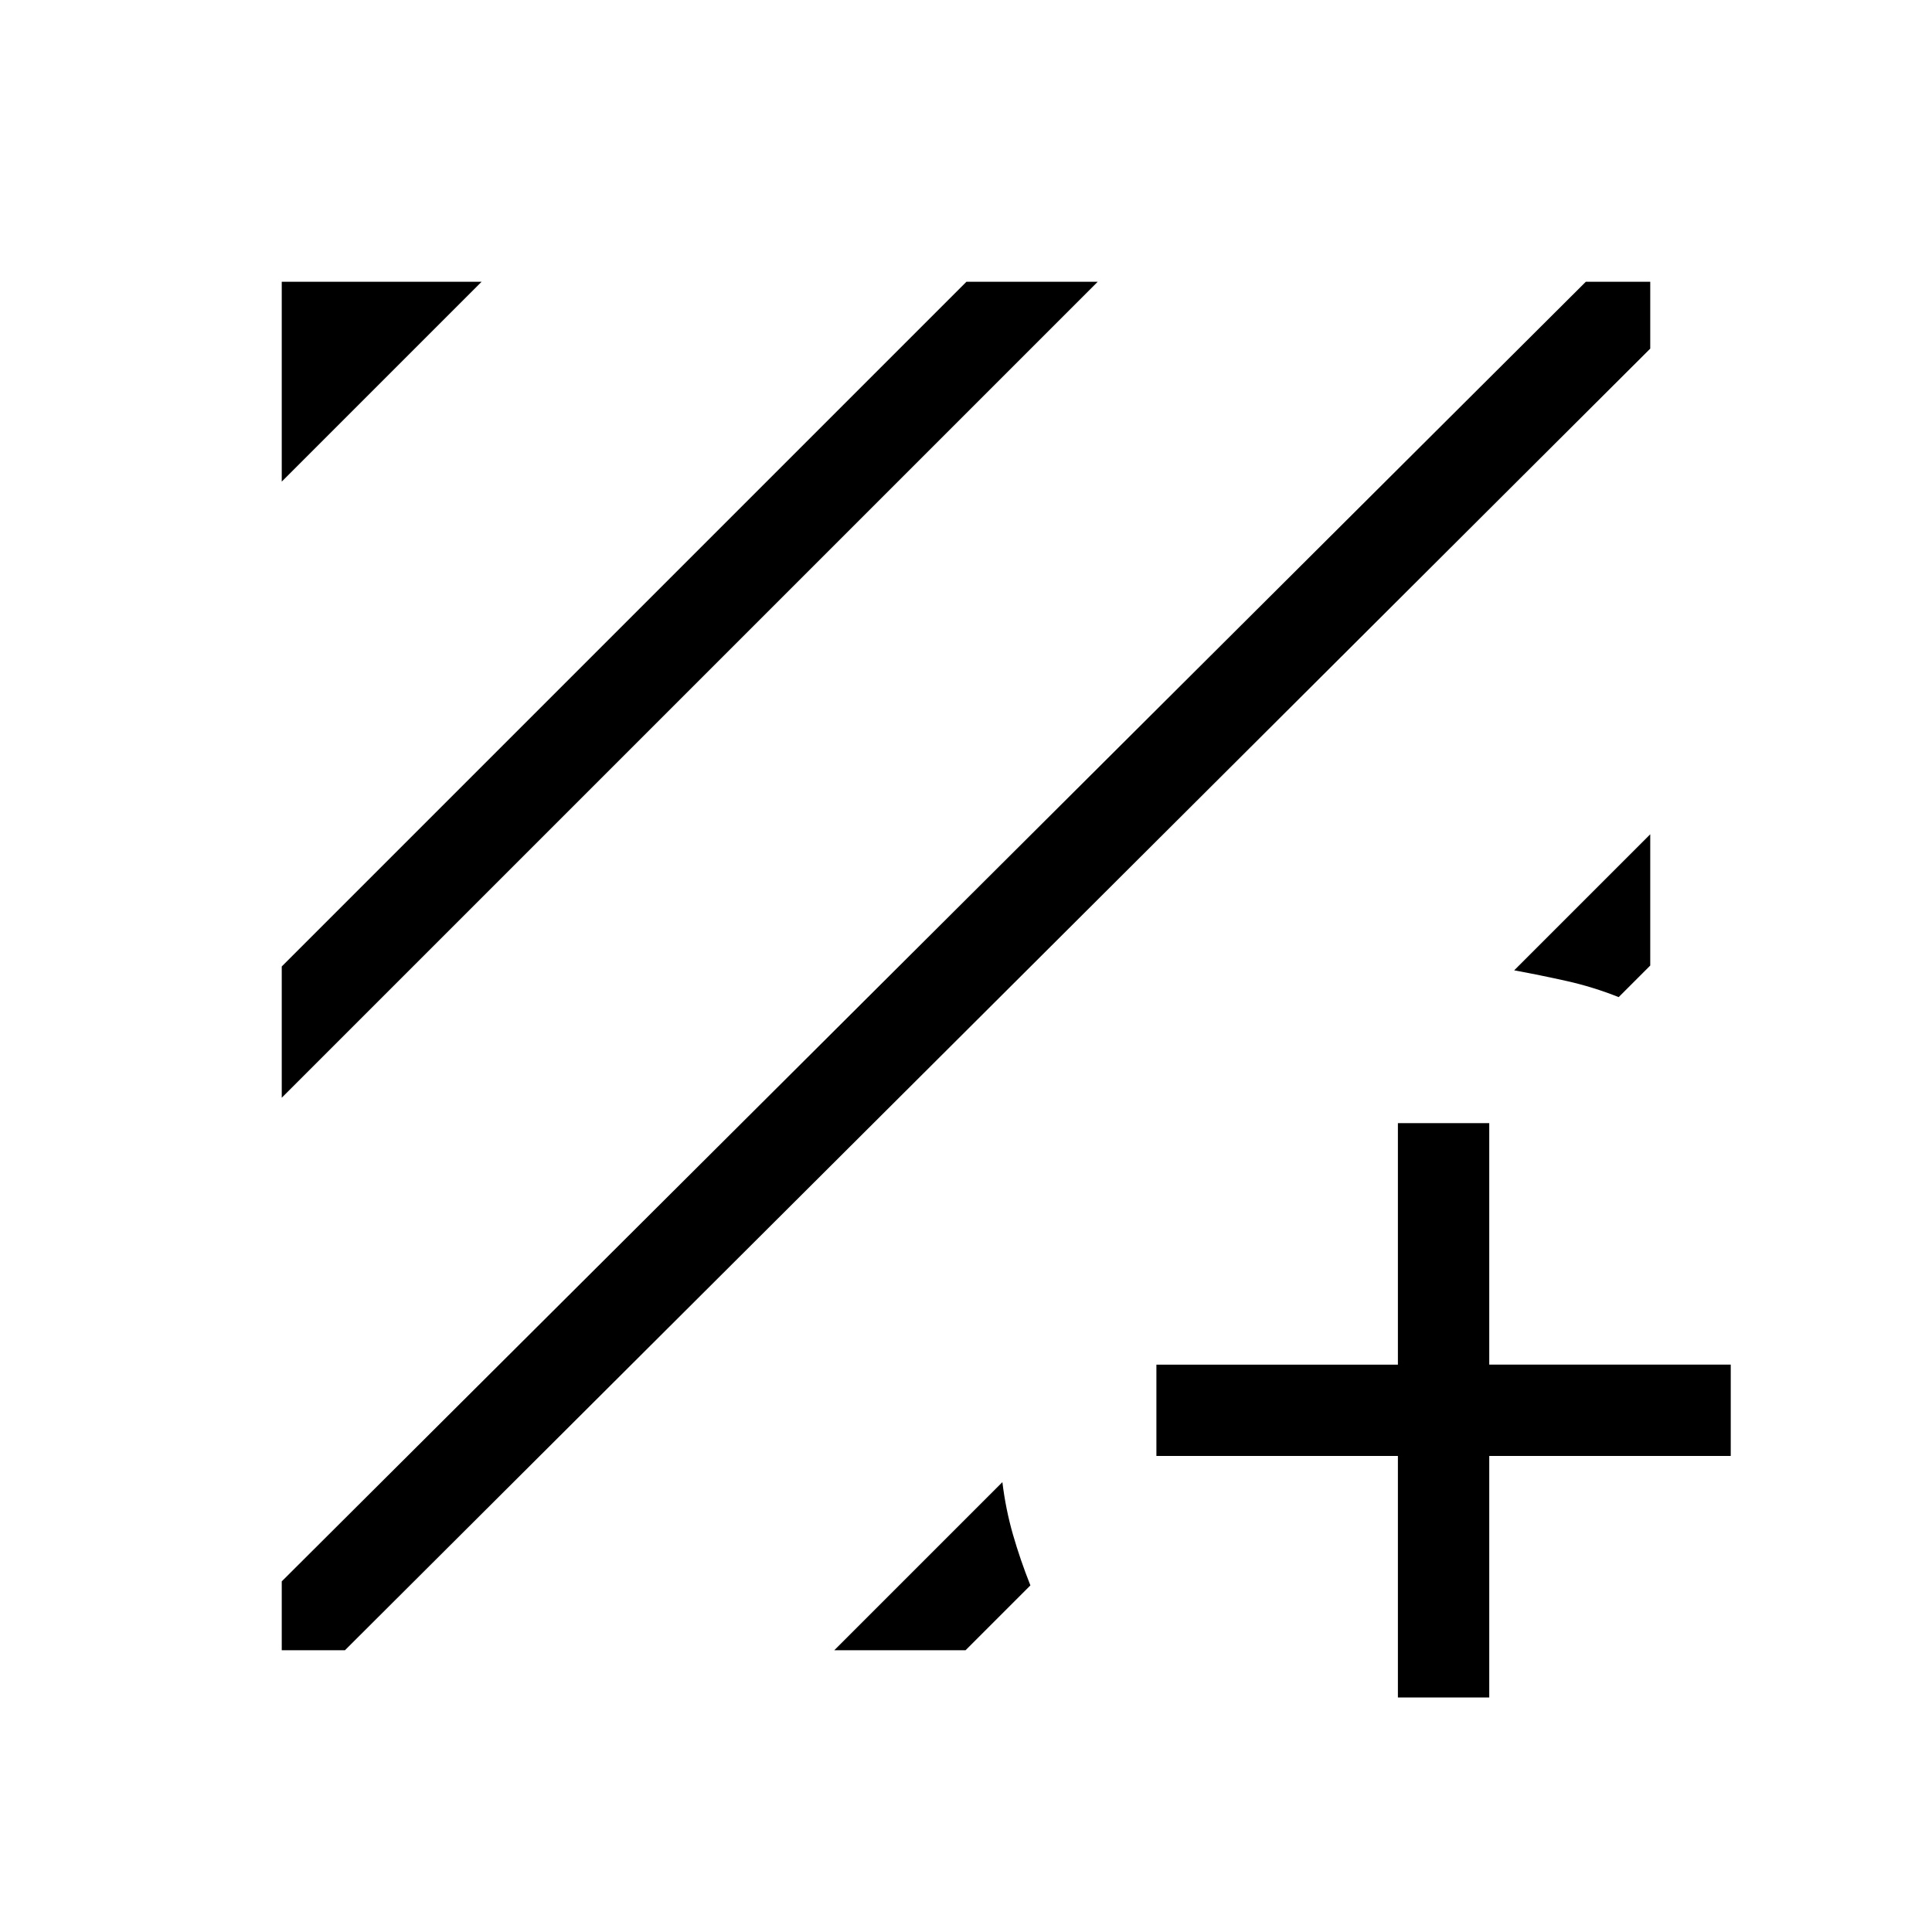 <svg xmlns="http://www.w3.org/2000/svg" height="48" viewBox="0 -960 960 960" width="48"><path d="M171.39-140H140v-34.23L788-820h32v33.23L171.39-140ZM140-414.54v-65.23L480.23-820h65.23L140-414.54Zm0-306.15V-820h99.31L140-720.69Zm680 175.23v65.23l-15.69 15.69q-12.77-5.08-25.85-8-13.08-2.92-26.07-5.31L820-545.46ZM414.54-140l83.54-83.54q1.65 13.54 5.25 26.04 3.59 12.5 8.67 25.27L479.77-140h-65.23Zm280.07-96.54h-120v-45.38h120v-120H740v120h120v45.38H740v120h-45.39v-120Z"/></svg>